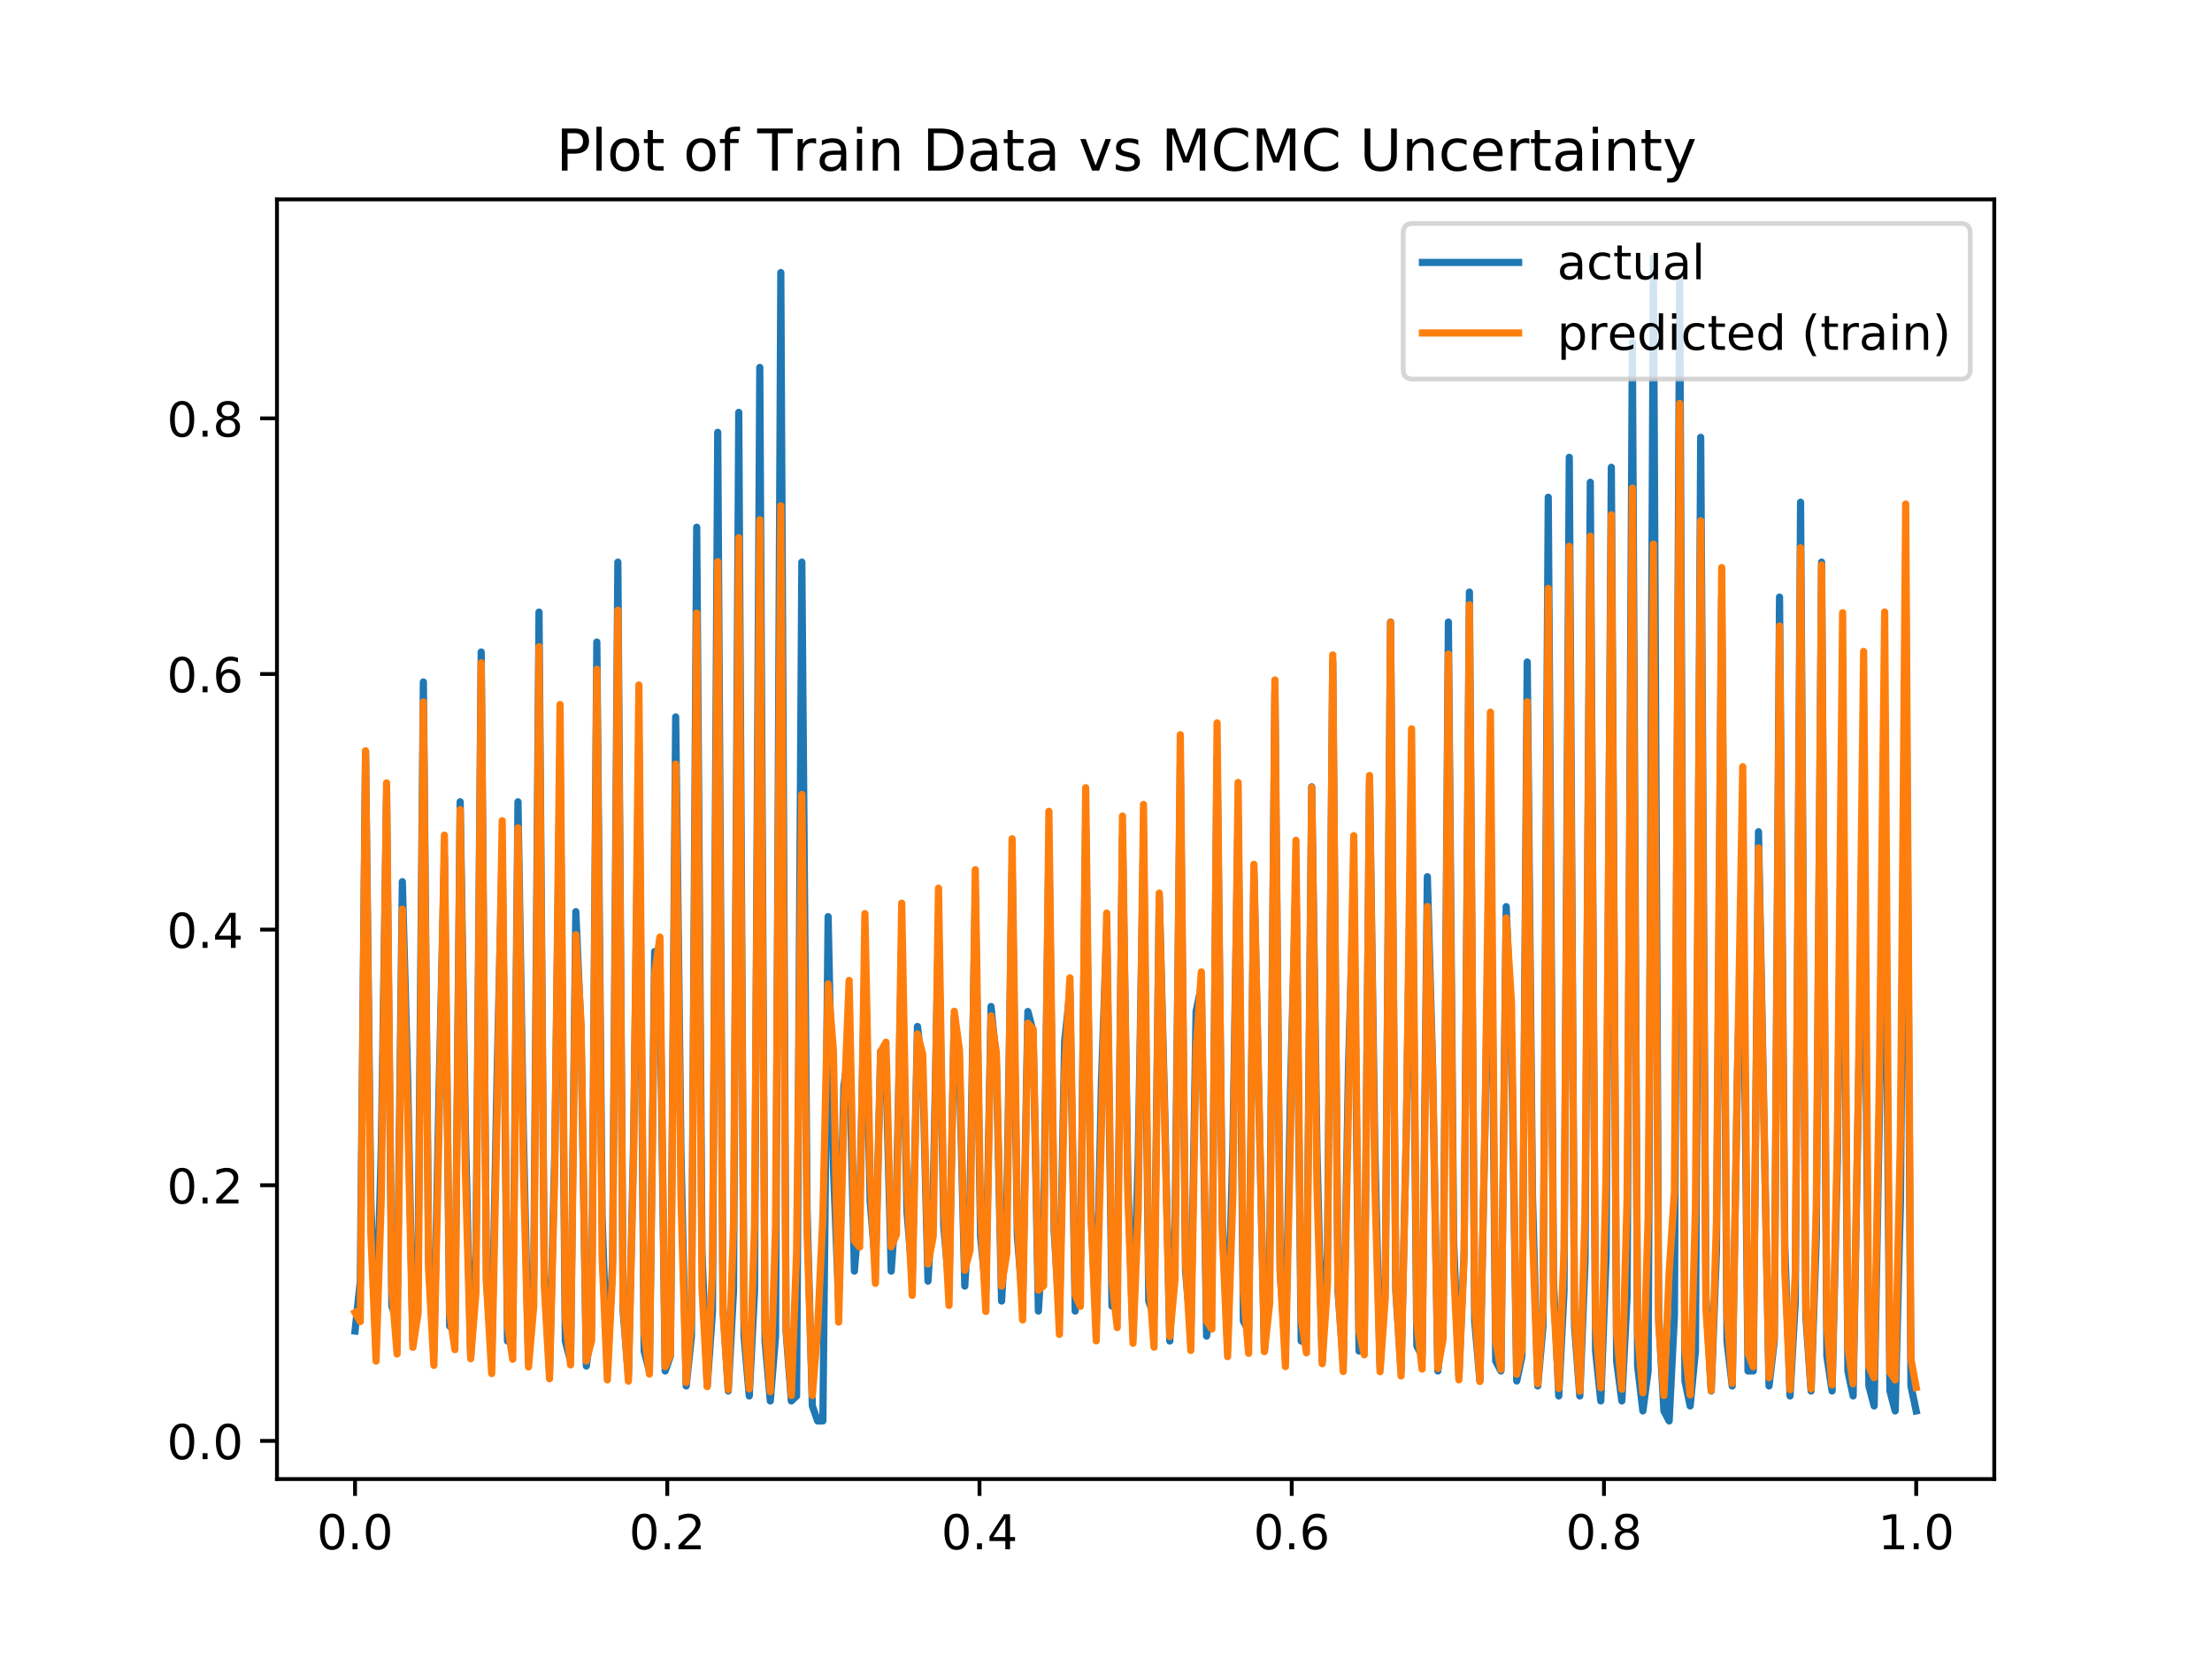 <?xml version="1.0" encoding="utf-8" standalone="no"?>
<!DOCTYPE svg PUBLIC "-//W3C//DTD SVG 1.1//EN"
  "http://www.w3.org/Graphics/SVG/1.1/DTD/svg11.dtd">
<!-- Created with matplotlib (http://matplotlib.org/) -->
<svg height="345pt" version="1.1" viewBox="0 0 460 345" width="460pt" xmlns="http://www.w3.org/2000/svg" xmlns:xlink="http://www.w3.org/1999/xlink">
 <defs>
  <style type="text/css">
*{stroke-linecap:butt;stroke-linejoin:round;}
  </style>
 </defs>
 <g id="figure_1">
  <g id="patch_1">
   <path d="M 0 345.6 
L 460.8 345.6 
L 460.8 0 
L 0 0 
z
" style="fill:#ffffff;"/>
  </g>
  <g id="axes_1">
   <g id="patch_2">
    <path d="M 57.6 307.584 
L 414.72 307.584 
L 414.72 41.472 
L 57.6 41.472 
z
" style="fill:#ffffff;"/>
   </g>
   <g id="matplotlib.axis_1">
    <g id="xtick_1">
     <g id="line2d_1">
      <defs>
       <path d="M 0 0 
L 0 3.5 
" id="mbbd932819c" style="stroke:#000000;stroke-width:0.8;"/>
      </defs>
      <g>
       <use style="stroke:#000000;stroke-width:0.8;" x="73.833" xlink:href="#mbbd932819c" y="307.584"/>
      </g>
     </g>
     <g id="text_1">
      <!-- 0.0 -->
      <defs>
       <path d="M 31.781 66.406 
Q 24.172 66.406 20.328 58.906 
Q 16.5 51.422 16.5 36.375 
Q 16.5 21.391 20.328 13.891 
Q 24.172 6.391 31.781 6.391 
Q 39.453 6.391 43.281 13.891 
Q 47.125 21.391 47.125 36.375 
Q 47.125 51.422 43.281 58.906 
Q 39.453 66.406 31.781 66.406 
z
M 31.781 74.219 
Q 44.047 74.219 50.516 64.516 
Q 56.984 54.828 56.984 36.375 
Q 56.984 17.969 50.516 8.266 
Q 44.047 -1.422 31.781 -1.422 
Q 19.531 -1.422 13.062 8.266 
Q 6.594 17.969 6.594 36.375 
Q 6.594 54.828 13.062 64.516 
Q 19.531 74.219 31.781 74.219 
z
" id="DejaVuSans-30"/>
       <path d="M 10.688 12.406 
L 21 12.406 
L 21 0 
L 10.688 0 
z
" id="DejaVuSans-2e"/>
      </defs>
      <g transform="translate(65.881 322.182)scale(0.1 -0.1)">
       <use xlink:href="#DejaVuSans-30"/>
       <use x="63.623" xlink:href="#DejaVuSans-2e"/>
       <use x="95.41" xlink:href="#DejaVuSans-30"/>
      </g>
     </g>
    </g>
    <g id="xtick_2">
     <g id="line2d_2">
      <g>
       <use style="stroke:#000000;stroke-width:0.8;" x="138.764" xlink:href="#mbbd932819c" y="307.584"/>
      </g>
     </g>
     <g id="text_2">
      <!-- 0.2 -->
      <defs>
       <path d="M 19.188 8.297 
L 53.609 8.297 
L 53.609 0 
L 7.328 0 
L 7.328 8.297 
Q 12.938 14.109 22.625 23.891 
Q 32.328 33.688 34.812 36.531 
Q 39.547 41.844 41.422 45.531 
Q 43.312 49.219 43.312 52.781 
Q 43.312 58.594 39.234 62.25 
Q 35.156 65.922 28.609 65.922 
Q 23.969 65.922 18.812 64.312 
Q 13.672 62.703 7.812 59.422 
L 7.812 69.391 
Q 13.766 71.781 18.938 73 
Q 24.125 74.219 28.422 74.219 
Q 39.75 74.219 46.484 68.547 
Q 53.219 62.891 53.219 53.422 
Q 53.219 48.922 51.531 44.891 
Q 49.859 40.875 45.406 35.406 
Q 44.188 33.984 37.641 27.219 
Q 31.109 20.453 19.188 8.297 
z
" id="DejaVuSans-32"/>
      </defs>
      <g transform="translate(130.812 322.182)scale(0.1 -0.1)">
       <use xlink:href="#DejaVuSans-30"/>
       <use x="63.623" xlink:href="#DejaVuSans-2e"/>
       <use x="95.41" xlink:href="#DejaVuSans-32"/>
      </g>
     </g>
    </g>
    <g id="xtick_3">
     <g id="line2d_3">
      <g>
       <use style="stroke:#000000;stroke-width:0.8;" x="203.695" xlink:href="#mbbd932819c" y="307.584"/>
      </g>
     </g>
     <g id="text_3">
      <!-- 0.4 -->
      <defs>
       <path d="M 37.797 64.312 
L 12.891 25.391 
L 37.797 25.391 
z
M 35.203 72.906 
L 47.609 72.906 
L 47.609 25.391 
L 58.016 25.391 
L 58.016 17.188 
L 47.609 17.188 
L 47.609 0 
L 37.797 0 
L 37.797 17.188 
L 4.891 17.188 
L 4.891 26.703 
z
" id="DejaVuSans-34"/>
      </defs>
      <g transform="translate(195.743 322.182)scale(0.1 -0.1)">
       <use xlink:href="#DejaVuSans-30"/>
       <use x="63.623" xlink:href="#DejaVuSans-2e"/>
       <use x="95.41" xlink:href="#DejaVuSans-34"/>
      </g>
     </g>
    </g>
    <g id="xtick_4">
     <g id="line2d_4">
      <g>
       <use style="stroke:#000000;stroke-width:0.8;" x="268.625" xlink:href="#mbbd932819c" y="307.584"/>
      </g>
     </g>
     <g id="text_4">
      <!-- 0.6 -->
      <defs>
       <path d="M 33.016 40.375 
Q 26.375 40.375 22.484 35.828 
Q 18.609 31.297 18.609 23.391 
Q 18.609 15.531 22.484 10.953 
Q 26.375 6.391 33.016 6.391 
Q 39.656 6.391 43.531 10.953 
Q 47.406 15.531 47.406 23.391 
Q 47.406 31.297 43.531 35.828 
Q 39.656 40.375 33.016 40.375 
z
M 52.594 71.297 
L 52.594 62.312 
Q 48.875 64.062 45.094 64.984 
Q 41.312 65.922 37.594 65.922 
Q 27.828 65.922 22.672 59.328 
Q 17.531 52.734 16.797 39.406 
Q 19.672 43.656 24.016 45.922 
Q 28.375 48.188 33.594 48.188 
Q 44.578 48.188 50.953 41.516 
Q 57.328 34.859 57.328 23.391 
Q 57.328 12.156 50.688 5.359 
Q 44.047 -1.422 33.016 -1.422 
Q 20.359 -1.422 13.672 8.266 
Q 6.984 17.969 6.984 36.375 
Q 6.984 53.656 15.188 63.938 
Q 23.391 74.219 37.203 74.219 
Q 40.922 74.219 44.703 73.484 
Q 48.484 72.75 52.594 71.297 
z
" id="DejaVuSans-36"/>
      </defs>
      <g transform="translate(260.674 322.182)scale(0.1 -0.1)">
       <use xlink:href="#DejaVuSans-30"/>
       <use x="63.623" xlink:href="#DejaVuSans-2e"/>
       <use x="95.41" xlink:href="#DejaVuSans-36"/>
      </g>
     </g>
    </g>
    <g id="xtick_5">
     <g id="line2d_5">
      <g>
       <use style="stroke:#000000;stroke-width:0.8;" x="333.556" xlink:href="#mbbd932819c" y="307.584"/>
      </g>
     </g>
     <g id="text_5">
      <!-- 0.8 -->
      <defs>
       <path d="M 31.781 34.625 
Q 24.75 34.625 20.719 30.859 
Q 16.703 27.094 16.703 20.516 
Q 16.703 13.922 20.719 10.156 
Q 24.75 6.391 31.781 6.391 
Q 38.812 6.391 42.859 10.172 
Q 46.922 13.969 46.922 20.516 
Q 46.922 27.094 42.891 30.859 
Q 38.875 34.625 31.781 34.625 
z
M 21.922 38.812 
Q 15.578 40.375 12.031 44.719 
Q 8.5 49.078 8.5 55.328 
Q 8.5 64.062 14.719 69.141 
Q 20.953 74.219 31.781 74.219 
Q 42.672 74.219 48.875 69.141 
Q 55.078 64.062 55.078 55.328 
Q 55.078 49.078 51.531 44.719 
Q 48 40.375 41.703 38.812 
Q 48.828 37.156 52.797 32.312 
Q 56.781 27.484 56.781 20.516 
Q 56.781 9.906 50.312 4.234 
Q 43.844 -1.422 31.781 -1.422 
Q 19.734 -1.422 13.25 4.234 
Q 6.781 9.906 6.781 20.516 
Q 6.781 27.484 10.781 32.312 
Q 14.797 37.156 21.922 38.812 
z
M 18.312 54.391 
Q 18.312 48.734 21.844 45.562 
Q 25.391 42.391 31.781 42.391 
Q 38.141 42.391 41.719 45.562 
Q 45.312 48.734 45.312 54.391 
Q 45.312 60.062 41.719 63.234 
Q 38.141 66.406 31.781 66.406 
Q 25.391 66.406 21.844 63.234 
Q 18.312 60.062 18.312 54.391 
z
" id="DejaVuSans-38"/>
      </defs>
      <g transform="translate(325.605 322.182)scale(0.1 -0.1)">
       <use xlink:href="#DejaVuSans-30"/>
       <use x="63.623" xlink:href="#DejaVuSans-2e"/>
       <use x="95.41" xlink:href="#DejaVuSans-38"/>
      </g>
     </g>
    </g>
    <g id="xtick_6">
     <g id="line2d_6">
      <g>
       <use style="stroke:#000000;stroke-width:0.8;" x="398.487" xlink:href="#mbbd932819c" y="307.584"/>
      </g>
     </g>
     <g id="text_6">
      <!-- 1.0 -->
      <defs>
       <path d="M 12.406 8.297 
L 28.516 8.297 
L 28.516 63.922 
L 10.984 60.406 
L 10.984 69.391 
L 28.422 72.906 
L 38.281 72.906 
L 38.281 8.297 
L 54.391 8.297 
L 54.391 0 
L 12.406 0 
z
" id="DejaVuSans-31"/>
      </defs>
      <g transform="translate(390.536 322.182)scale(0.1 -0.1)">
       <use xlink:href="#DejaVuSans-31"/>
       <use x="63.623" xlink:href="#DejaVuSans-2e"/>
       <use x="95.41" xlink:href="#DejaVuSans-30"/>
      </g>
     </g>
    </g>
   </g>
   <g id="matplotlib.axis_2">
    <g id="ytick_1">
     <g id="line2d_7">
      <defs>
       <path d="M 0 0 
L -3.5 0 
" id="me6c067e618" style="stroke:#000000;stroke-width:0.8;"/>
      </defs>
      <g>
       <use style="stroke:#000000;stroke-width:0.8;" x="57.6" xlink:href="#me6c067e618" y="299.641"/>
      </g>
     </g>
     <g id="text_7">
      <!-- 0.0 -->
      <g transform="translate(34.697 303.44)scale(0.1 -0.1)">
       <use xlink:href="#DejaVuSans-30"/>
       <use x="63.623" xlink:href="#DejaVuSans-2e"/>
       <use x="95.41" xlink:href="#DejaVuSans-30"/>
      </g>
     </g>
    </g>
    <g id="ytick_2">
     <g id="line2d_8">
      <g>
       <use style="stroke:#000000;stroke-width:0.8;" x="57.6" xlink:href="#me6c067e618" y="246.481"/>
      </g>
     </g>
     <g id="text_8">
      <!-- 0.2 -->
      <g transform="translate(34.697 250.28)scale(0.1 -0.1)">
       <use xlink:href="#DejaVuSans-30"/>
       <use x="63.623" xlink:href="#DejaVuSans-2e"/>
       <use x="95.41" xlink:href="#DejaVuSans-32"/>
      </g>
     </g>
    </g>
    <g id="ytick_3">
     <g id="line2d_9">
      <g>
       <use style="stroke:#000000;stroke-width:0.8;" x="57.6" xlink:href="#me6c067e618" y="193.321"/>
      </g>
     </g>
     <g id="text_9">
      <!-- 0.4 -->
      <g transform="translate(34.697 197.12)scale(0.1 -0.1)">
       <use xlink:href="#DejaVuSans-30"/>
       <use x="63.623" xlink:href="#DejaVuSans-2e"/>
       <use x="95.41" xlink:href="#DejaVuSans-34"/>
      </g>
     </g>
    </g>
    <g id="ytick_4">
     <g id="line2d_10">
      <g>
       <use style="stroke:#000000;stroke-width:0.8;" x="57.6" xlink:href="#me6c067e618" y="140.161"/>
      </g>
     </g>
     <g id="text_10">
      <!-- 0.6 -->
      <g transform="translate(34.697 143.96)scale(0.1 -0.1)">
       <use xlink:href="#DejaVuSans-30"/>
       <use x="63.623" xlink:href="#DejaVuSans-2e"/>
       <use x="95.41" xlink:href="#DejaVuSans-36"/>
      </g>
     </g>
    </g>
    <g id="ytick_5">
     <g id="line2d_11">
      <g>
       <use style="stroke:#000000;stroke-width:0.8;" x="57.6" xlink:href="#me6c067e618" y="87.001"/>
      </g>
     </g>
     <g id="text_11">
      <!-- 0.8 -->
      <g transform="translate(34.697 90.8)scale(0.1 -0.1)">
       <use xlink:href="#DejaVuSans-30"/>
       <use x="63.623" xlink:href="#DejaVuSans-2e"/>
       <use x="95.41" xlink:href="#DejaVuSans-38"/>
      </g>
     </g>
    </g>
   </g>
   <g id="line2d_12">
    <path clip-path="url(#p2819e49e6c)" d="M 73.833 276.799 
L 74.926 266.416 
L 76.019 156.358 
L 77.112 249.804 
L 78.205 279.914 
L 79.298 238.382 
L 80.391 165.703 
L 81.485 271.607 
L 82.578 274.722 
L 83.671 183.353 
L 84.764 223.847 
L 85.857 278.875 
L 86.95 261.225 
L 88.043 141.822 
L 89.136 262.263 
L 90.229 280.952 
L 91.323 225.923 
L 92.416 178.162 
L 93.509 275.761 
L 94.602 276.799 
L 95.695 166.741 
L 96.788 235.267 
L 97.881 281.99 
L 98.974 261.225 
L 100.067 135.592 
L 101.161 266.416 
L 102.254 281.99 
L 103.347 224.885 
L 104.44 177.124 
L 105.533 278.875 
L 106.626 277.837 
L 107.719 166.741 
L 108.812 234.229 
L 109.905 283.029 
L 110.999 265.378 
L 112.092 127.286 
L 113.185 265.378 
L 114.278 285.105 
L 115.371 239.421 
L 116.464 157.396 
L 117.557 278.875 
L 118.65 283.029 
L 119.743 189.583 
L 120.837 214.502 
L 121.93 284.067 
L 123.023 275.761 
L 124.116 133.516 
L 125.209 252.918 
L 126.302 285.105 
L 127.395 262.263 
L 128.488 116.903 
L 129.581 272.646 
L 130.675 286.143 
L 131.768 237.344 
L 132.861 154.281 
L 133.954 280.952 
L 135.047 285.105 
L 136.14 197.889 
L 137.233 203.081 
L 138.326 285.105 
L 139.42 281.99 
L 140.513 149.09 
L 141.606 239.421 
L 142.699 288.22 
L 143.792 277.837 
L 144.885 109.635 
L 145.978 260.186 
L 147.071 288.22 
L 148.164 272.646 
L 149.258 89.908 
L 150.351 271.607 
L 151.444 289.258 
L 152.537 268.492 
L 153.63 85.755 
L 154.723 277.837 
L 155.816 290.297 
L 156.909 268.492 
L 158.002 76.41 
L 159.096 278.875 
L 160.189 291.335 
L 161.282 277.837 
L 162.375 56.683 
L 163.468 276.799 
L 164.561 291.335 
L 165.654 290.297 
L 166.747 116.903 
L 167.84 251.88 
L 168.934 292.373 
L 170.027 295.488 
L 171.12 295.488 
L 172.213 190.621 
L 173.306 242.535 
L 174.399 270.569 
L 175.492 225.923 
L 176.585 217.617 
L 177.678 264.34 
L 178.772 250.842 
L 179.865 201.004 
L 180.958 249.804 
L 182.051 263.301 
L 183.144 218.655 
L 184.237 221.77 
L 185.33 264.34 
L 186.423 248.765 
L 187.516 196.851 
L 188.61 251.88 
L 189.703 265.378 
L 190.796 213.464 
L 191.889 222.808 
L 192.982 266.416 
L 194.075 247.727 
L 195.168 192.698 
L 196.261 254.995 
L 197.354 267.454 
L 198.448 211.387 
L 199.541 222.808 
L 200.634 267.454 
L 201.727 248.765 
L 202.82 186.468 
L 203.913 257.072 
L 205.006 268.492 
L 206.099 209.31 
L 207.193 220.732 
L 208.286 270.569 
L 209.379 250.842 
L 210.472 181.277 
L 211.565 257.072 
L 212.658 270.569 
L 213.751 210.349 
L 214.844 214.502 
L 215.937 272.646 
L 217.031 254.995 
L 218.124 176.085 
L 219.217 256.033 
L 220.31 273.684 
L 221.403 216.578 
L 222.496 206.196 
L 223.589 272.646 
L 224.682 262.263 
L 225.775 171.932 
L 226.869 251.88 
L 227.962 275.761 
L 229.055 224.885 
L 230.148 193.736 
L 231.241 271.607 
L 232.334 267.454 
L 233.427 174.009 
L 234.52 244.612 
L 235.613 277.837 
L 236.707 240.459 
L 237.8 175.047 
L 238.893 270.569 
L 239.986 273.684 
L 241.079 186.468 
L 242.172 229.038 
L 243.265 278.875 
L 244.358 254.995 
L 245.451 159.473 
L 246.545 264.34 
L 247.638 276.799 
L 248.731 210.349 
L 249.824 205.157 
L 250.917 277.837 
L 252.01 268.492 
L 253.103 157.396 
L 254.196 253.957 
L 255.289 279.914 
L 256.383 238.382 
L 257.476 169.856 
L 258.569 274.722 
L 259.662 276.799 
L 260.755 181.277 
L 262.941 280.952 
L 264.034 262.263 
L 265.127 143.898 
L 266.221 264.34 
L 267.314 280.952 
L 268.407 224.885 
L 269.5 183.353 
L 270.593 278.875 
L 271.686 275.761 
L 272.779 163.626 
L 273.872 239.421 
L 274.966 283.029 
L 276.059 260.186 
L 277.152 137.669 
L 278.245 268.492 
L 279.338 283.029 
L 280.431 221.77 
L 281.524 183.353 
L 282.617 280.952 
L 283.71 277.837 
L 284.804 162.588 
L 285.897 238.382 
L 286.99 284.067 
L 288.083 266.416 
L 289.176 129.363 
L 290.269 268.492 
L 291.362 285.105 
L 292.455 235.267 
L 293.548 164.664 
L 294.642 279.914 
L 295.735 281.99 
L 296.828 182.315 
L 297.921 221.77 
L 299.014 285.105 
L 300.107 274.722 
L 301.2 129.363 
L 302.293 258.11 
L 303.386 286.143 
L 304.48 260.186 
L 305.573 123.133 
L 306.666 274.722 
L 307.759 287.182 
L 308.852 232.153 
L 309.945 165.703 
L 311.038 283.029 
L 312.131 285.105 
L 313.224 188.545 
L 314.318 215.54 
L 315.411 287.182 
L 316.504 281.99 
L 317.597 137.669 
L 318.69 248.765 
L 319.783 288.22 
L 320.876 275.761 
L 321.969 103.406 
L 323.062 266.416 
L 324.156 290.297 
L 325.249 268.492 
L 326.342 95.099 
L 327.435 275.761 
L 328.528 290.297 
L 329.621 262.263 
L 330.714 100.291 
L 331.807 280.952 
L 332.9 291.335 
L 333.994 261.225 
L 335.087 97.176 
L 336.18 283.029 
L 337.273 291.335 
L 338.366 269.531 
L 339.459 71.219 
L 340.552 284.067 
L 341.645 293.411 
L 342.739 285.105 
L 343.832 53.568 
L 344.925 273.684 
L 346.018 293.411 
L 347.111 295.488 
L 348.204 273.684 
L 349.297 57.721 
L 350.39 287.182 
L 351.483 292.373 
L 352.577 280.952 
L 353.67 90.946 
L 354.763 269.531 
L 355.856 289.258 
L 356.949 260.186 
L 358.042 124.171 
L 359.135 278.875 
L 360.228 288.22 
L 361.321 222.808 
L 362.415 181.277 
L 363.508 285.105 
L 364.601 285.105 
L 365.694 172.971 
L 367.88 288.22 
L 368.973 278.875 
L 370.066 124.171 
L 371.159 259.148 
L 372.253 290.297 
L 373.346 270.569 
L 374.439 104.444 
L 375.532 273.684 
L 376.625 289.258 
L 377.718 257.072 
L 378.811 116.903 
L 379.904 281.99 
L 380.997 289.258 
L 382.091 241.497 
L 383.184 144.937 
L 384.277 285.105 
L 385.37 290.297 
L 387.556 164.664 
L 388.649 288.22 
L 389.742 292.373 
L 390.835 231.115 
L 391.929 163.626 
L 393.022 289.258 
L 394.115 293.411 
L 395.208 249.804 
L 396.301 121.056 
L 397.394 288.22 
L 398.487 293.411 
L 398.487 293.411 
" style="fill:none;stroke:#1f77b4;stroke-linecap:square;stroke-width:1.5;"/>
   </g>
   <g id="line2d_13">
    <path clip-path="url(#p2819e49e6c)" d="M 73.833 272.961 
L 74.926 274.839 
L 76.019 156.125 
L 77.112 256.184 
L 78.205 283.051 
L 79.298 248.843 
L 80.391 162.8 
L 81.485 268.014 
L 82.578 281.573 
L 83.671 189.077 
L 84.764 230.72 
L 85.857 280.193 
L 86.95 273.041 
L 88.043 145.974 
L 89.136 264.072 
L 90.229 283.927 
L 91.323 233.482 
L 92.416 173.673 
L 93.509 273.036 
L 94.602 280.665 
L 95.695 168.354 
L 96.788 243.634 
L 97.881 282.552 
L 98.974 268.856 
L 100.067 137.836 
L 101.161 266.655 
L 102.254 285.638 
L 103.347 233.106 
L 104.44 170.673 
L 105.533 275.426 
L 106.626 282.668 
L 107.719 172.14 
L 108.812 241.709 
L 109.905 284.254 
L 110.999 271.568 
L 112.092 134.497 
L 113.185 267.313 
L 114.278 286.719 
L 115.371 243.463 
L 116.464 146.498 
L 117.557 273.738 
L 118.65 283.84 
L 119.743 194.372 
L 120.837 213.019 
L 121.93 283.034 
L 123.023 278.777 
L 124.116 139.181 
L 125.209 261.328 
L 126.302 286.954 
L 127.395 264.697 
L 128.488 126.894 
L 129.581 271.024 
L 130.675 287.21 
L 131.768 240.23 
L 132.861 142.447 
L 133.954 277.061 
L 135.047 285.742 
L 136.14 202.669 
L 137.233 194.867 
L 138.326 284.221 
L 139.42 281.759 
L 140.513 158.899 
L 141.606 248.827 
L 142.699 287.503 
L 143.792 274.422 
L 144.885 127.497 
L 145.978 267.839 
L 147.071 288.35 
L 148.164 263.695 
L 149.258 116.802 
L 150.351 272.875 
L 151.444 288.992 
L 152.537 254.544 
L 153.63 111.823 
L 154.723 274.452 
L 155.816 288.819 
L 156.909 254.764 
L 158.002 108.076 
L 159.096 275.656 
L 160.189 289.395 
L 161.282 255.043 
L 162.375 105.197 
L 163.468 275.832 
L 164.561 290.21 
L 165.654 260.438 
L 166.747 165.224 
L 167.84 256.493 
L 168.934 290.201 
L 170.027 276.51 
L 171.12 252.947 
L 172.213 204.613 
L 173.306 218.416 
L 174.399 274.939 
L 175.492 231.065 
L 176.585 203.882 
L 177.678 258.026 
L 178.772 259.345 
L 179.865 189.987 
L 180.958 243.949 
L 182.051 266.882 
L 183.144 218.687 
L 184.237 216.736 
L 185.33 259.292 
L 186.423 256.712 
L 187.516 187.817 
L 188.61 246.594 
L 189.703 269.375 
L 190.796 215.016 
L 191.889 219.232 
L 192.982 262.863 
L 194.075 257.07 
L 195.168 184.699 
L 196.261 250.473 
L 197.354 271.465 
L 198.448 210.3 
L 199.541 218.535 
L 200.634 264.177 
L 201.727 259.972 
L 202.82 180.867 
L 203.913 252.203 
L 205.006 272.722 
L 206.099 211.262 
L 207.193 218.771 
L 208.286 267.455 
L 209.379 260.57 
L 210.472 174.428 
L 211.565 253.372 
L 212.658 274.485 
L 213.751 212.788 
L 214.844 214.019 
L 215.937 268.289 
L 217.031 267.39 
L 218.124 168.714 
L 219.217 253.637 
L 220.31 277.493 
L 221.403 223.083 
L 222.496 203.349 
L 223.589 269.277 
L 224.682 271.671 
L 225.775 163.806 
L 226.869 252.242 
L 227.962 278.838 
L 230.148 189.872 
L 231.241 266.142 
L 232.334 276.078 
L 233.427 169.699 
L 234.52 247.489 
L 235.613 279.334 
L 236.707 251.382 
L 237.8 167.294 
L 238.893 264.95 
L 239.986 280.164 
L 241.079 185.719 
L 243.265 277.941 
L 244.358 265.952 
L 245.451 152.783 
L 246.545 262.275 
L 247.638 280.827 
L 248.731 218.659 
L 249.824 202.12 
L 250.917 274.73 
L 252.01 276.378 
L 253.103 150.335 
L 254.196 256.236 
L 255.289 282.122 
L 256.383 248.36 
L 257.476 162.716 
L 258.569 268.575 
L 259.662 281.435 
L 260.755 179.743 
L 262.941 281.07 
L 264.034 271.043 
L 265.127 141.394 
L 266.221 264.27 
L 267.314 284.185 
L 268.407 233.921 
L 269.5 174.753 
L 270.593 274.214 
L 271.686 281.331 
L 272.779 163.758 
L 273.872 246.909 
L 274.966 283.593 
L 276.059 266.947 
L 277.152 136.196 
L 278.245 267.212 
L 279.338 285.213 
L 281.524 173.773 
L 282.617 276.694 
L 283.71 281.746 
L 284.804 161.278 
L 285.897 245.552 
L 286.99 285.256 
L 288.083 269.816 
L 289.176 129.407 
L 290.269 267.514 
L 291.362 286.137 
L 292.455 235.434 
L 293.548 151.563 
L 294.642 275.011 
L 295.735 284.716 
L 296.828 188.515 
L 297.921 222.898 
L 299.014 284.585 
L 300.107 278.404 
L 301.2 136.015 
L 302.293 263.782 
L 303.386 286.955 
L 304.48 261.073 
L 305.573 125.76 
L 306.666 271.582 
L 307.759 287.279 
L 308.852 231.481 
L 309.945 148.099 
L 311.038 278.823 
L 312.131 284.8 
L 313.224 190.891 
L 314.318 208.378 
L 315.411 285.784 
L 316.504 280.706 
L 317.597 145.94 
L 318.69 256.571 
L 319.783 287.785 
L 320.876 272.466 
L 321.969 122.367 
L 323.062 270.157 
L 324.156 288.743 
L 325.249 259.838 
L 326.342 113.611 
L 327.435 273.607 
L 328.528 289.31 
L 329.621 252.112 
L 330.714 111.505 
L 331.807 275.562 
L 332.9 288.604 
L 333.994 244.09 
L 335.087 107.042 
L 336.18 277.079 
L 337.273 288.89 
L 338.366 249.197 
L 339.459 101.509 
L 340.552 277.048 
L 341.645 289.65 
L 342.739 253.063 
L 343.832 113.153 
L 344.925 275.265 
L 346.018 290.187 
L 347.111 264.638 
L 348.204 247.806 
L 349.297 83.883 
L 350.39 280.213 
L 351.483 290.07 
L 352.577 251.238 
L 353.67 108.299 
L 354.763 272.197 
L 355.856 289.159 
L 356.949 254.123 
L 358.042 118.033 
L 359.135 273.19 
L 360.228 287.698 
L 362.415 159.444 
L 363.508 281.366 
L 364.601 284.228 
L 365.694 176.335 
L 367.88 286.506 
L 368.973 277.953 
L 370.066 130.178 
L 371.159 264.286 
L 372.253 288.984 
L 373.346 264.574 
L 374.439 113.911 
L 375.532 271.87 
L 376.625 288.846 
L 377.718 250.474 
L 378.811 117.458 
L 379.904 275.776 
L 380.997 288.012 
L 382.091 237.301 
L 383.184 127.423 
L 384.277 280.148 
L 385.37 287.747 
L 386.463 226.789 
L 387.556 135.47 
L 388.649 284.139 
L 389.742 286.508 
L 390.835 223.895 
L 391.929 127.26 
L 393.022 285.379 
L 394.115 286.965 
L 395.208 236.042 
L 396.301 104.814 
L 397.394 282.576 
L 398.487 288.531 
L 398.487 288.531 
" style="fill:none;stroke:#ff7f0e;stroke-linecap:square;stroke-width:1.5;"/>
   </g>
   <g id="patch_3">
    <path d="M 57.6 307.584 
L 57.6 41.472 
" style="fill:none;stroke:#000000;stroke-linecap:square;stroke-linejoin:miter;stroke-width:0.8;"/>
   </g>
   <g id="patch_4">
    <path d="M 414.72 307.584 
L 414.72 41.472 
" style="fill:none;stroke:#000000;stroke-linecap:square;stroke-linejoin:miter;stroke-width:0.8;"/>
   </g>
   <g id="patch_5">
    <path d="M 57.6 307.584 
L 414.72 307.584 
" style="fill:none;stroke:#000000;stroke-linecap:square;stroke-linejoin:miter;stroke-width:0.8;"/>
   </g>
   <g id="patch_6">
    <path d="M 57.6 41.472 
L 414.72 41.472 
" style="fill:none;stroke:#000000;stroke-linecap:square;stroke-linejoin:miter;stroke-width:0.8;"/>
   </g>
   <g id="text_12">
    <!-- Plot of Train Data vs MCMC Uncertainty  -->
    <defs>
     <path d="M 19.672 64.797 
L 19.672 37.406 
L 32.078 37.406 
Q 38.969 37.406 42.719 40.969 
Q 46.484 44.531 46.484 51.125 
Q 46.484 57.672 42.719 61.234 
Q 38.969 64.797 32.078 64.797 
z
M 9.812 72.906 
L 32.078 72.906 
Q 44.344 72.906 50.609 67.359 
Q 56.891 61.812 56.891 51.125 
Q 56.891 40.328 50.609 34.812 
Q 44.344 29.297 32.078 29.297 
L 19.672 29.297 
L 19.672 0 
L 9.812 0 
z
" id="DejaVuSans-50"/>
     <path d="M 9.422 75.984 
L 18.406 75.984 
L 18.406 0 
L 9.422 0 
z
" id="DejaVuSans-6c"/>
     <path d="M 30.609 48.391 
Q 23.391 48.391 19.188 42.75 
Q 14.984 37.109 14.984 27.297 
Q 14.984 17.484 19.156 11.844 
Q 23.344 6.203 30.609 6.203 
Q 37.797 6.203 41.984 11.859 
Q 46.188 17.531 46.188 27.297 
Q 46.188 37.016 41.984 42.703 
Q 37.797 48.391 30.609 48.391 
z
M 30.609 56 
Q 42.328 56 49.016 48.375 
Q 55.719 40.766 55.719 27.297 
Q 55.719 13.875 49.016 6.219 
Q 42.328 -1.422 30.609 -1.422 
Q 18.844 -1.422 12.172 6.219 
Q 5.516 13.875 5.516 27.297 
Q 5.516 40.766 12.172 48.375 
Q 18.844 56 30.609 56 
z
" id="DejaVuSans-6f"/>
     <path d="M 18.312 70.219 
L 18.312 54.688 
L 36.812 54.688 
L 36.812 47.703 
L 18.312 47.703 
L 18.312 18.016 
Q 18.312 11.328 20.141 9.422 
Q 21.969 7.516 27.594 7.516 
L 36.812 7.516 
L 36.812 0 
L 27.594 0 
Q 17.188 0 13.234 3.875 
Q 9.281 7.766 9.281 18.016 
L 9.281 47.703 
L 2.688 47.703 
L 2.688 54.688 
L 9.281 54.688 
L 9.281 70.219 
z
" id="DejaVuSans-74"/>
     <path id="DejaVuSans-20"/>
     <path d="M 37.109 75.984 
L 37.109 68.5 
L 28.516 68.5 
Q 23.688 68.5 21.797 66.547 
Q 19.922 64.594 19.922 59.516 
L 19.922 54.688 
L 34.719 54.688 
L 34.719 47.703 
L 19.922 47.703 
L 19.922 0 
L 10.891 0 
L 10.891 47.703 
L 2.297 47.703 
L 2.297 54.688 
L 10.891 54.688 
L 10.891 58.5 
Q 10.891 67.625 15.141 71.797 
Q 19.391 75.984 28.609 75.984 
z
" id="DejaVuSans-66"/>
     <path d="M -0.297 72.906 
L 61.375 72.906 
L 61.375 64.594 
L 35.5 64.594 
L 35.5 0 
L 25.594 0 
L 25.594 64.594 
L -0.297 64.594 
z
" id="DejaVuSans-54"/>
     <path d="M 41.109 46.297 
Q 39.594 47.172 37.812 47.578 
Q 36.031 48 33.891 48 
Q 26.266 48 22.188 43.047 
Q 18.109 38.094 18.109 28.812 
L 18.109 0 
L 9.078 0 
L 9.078 54.688 
L 18.109 54.688 
L 18.109 46.188 
Q 20.953 51.172 25.484 53.578 
Q 30.031 56 36.531 56 
Q 37.453 56 38.578 55.875 
Q 39.703 55.766 41.062 55.516 
z
" id="DejaVuSans-72"/>
     <path d="M 34.281 27.484 
Q 23.391 27.484 19.188 25 
Q 14.984 22.516 14.984 16.5 
Q 14.984 11.719 18.141 8.906 
Q 21.297 6.109 26.703 6.109 
Q 34.188 6.109 38.703 11.406 
Q 43.219 16.703 43.219 25.484 
L 43.219 27.484 
z
M 52.203 31.203 
L 52.203 0 
L 43.219 0 
L 43.219 8.297 
Q 40.141 3.328 35.547 0.953 
Q 30.953 -1.422 24.312 -1.422 
Q 15.922 -1.422 10.953 3.297 
Q 6 8.016 6 15.922 
Q 6 25.141 12.172 29.828 
Q 18.359 34.516 30.609 34.516 
L 43.219 34.516 
L 43.219 35.406 
Q 43.219 41.609 39.141 45 
Q 35.062 48.391 27.688 48.391 
Q 23 48.391 18.547 47.266 
Q 14.109 46.141 10.016 43.891 
L 10.016 52.203 
Q 14.938 54.109 19.578 55.047 
Q 24.219 56 28.609 56 
Q 40.484 56 46.344 49.844 
Q 52.203 43.703 52.203 31.203 
z
" id="DejaVuSans-61"/>
     <path d="M 9.422 54.688 
L 18.406 54.688 
L 18.406 0 
L 9.422 0 
z
M 9.422 75.984 
L 18.406 75.984 
L 18.406 64.594 
L 9.422 64.594 
z
" id="DejaVuSans-69"/>
     <path d="M 54.891 33.016 
L 54.891 0 
L 45.906 0 
L 45.906 32.719 
Q 45.906 40.484 42.875 44.328 
Q 39.844 48.188 33.797 48.188 
Q 26.516 48.188 22.312 43.547 
Q 18.109 38.922 18.109 30.906 
L 18.109 0 
L 9.078 0 
L 9.078 54.688 
L 18.109 54.688 
L 18.109 46.188 
Q 21.344 51.125 25.703 53.562 
Q 30.078 56 35.797 56 
Q 45.219 56 50.047 50.172 
Q 54.891 44.344 54.891 33.016 
z
" id="DejaVuSans-6e"/>
     <path d="M 19.672 64.797 
L 19.672 8.109 
L 31.594 8.109 
Q 46.688 8.109 53.688 14.938 
Q 60.688 21.781 60.688 36.531 
Q 60.688 51.172 53.688 57.984 
Q 46.688 64.797 31.594 64.797 
z
M 9.812 72.906 
L 30.078 72.906 
Q 51.266 72.906 61.172 64.094 
Q 71.094 55.281 71.094 36.531 
Q 71.094 17.672 61.125 8.828 
Q 51.172 0 30.078 0 
L 9.812 0 
z
" id="DejaVuSans-44"/>
     <path d="M 2.984 54.688 
L 12.5 54.688 
L 29.594 8.797 
L 46.688 54.688 
L 56.203 54.688 
L 35.688 0 
L 23.484 0 
z
" id="DejaVuSans-76"/>
     <path d="M 44.281 53.078 
L 44.281 44.578 
Q 40.484 46.531 36.375 47.5 
Q 32.281 48.484 27.875 48.484 
Q 21.188 48.484 17.844 46.438 
Q 14.5 44.391 14.5 40.281 
Q 14.5 37.156 16.891 35.375 
Q 19.281 33.594 26.516 31.984 
L 29.594 31.297 
Q 39.156 29.25 43.188 25.516 
Q 47.219 21.781 47.219 15.094 
Q 47.219 7.469 41.188 3.016 
Q 35.156 -1.422 24.609 -1.422 
Q 20.219 -1.422 15.453 -0.562 
Q 10.688 0.297 5.422 2 
L 5.422 11.281 
Q 10.406 8.688 15.234 7.391 
Q 20.062 6.109 24.812 6.109 
Q 31.156 6.109 34.562 8.281 
Q 37.984 10.453 37.984 14.406 
Q 37.984 18.062 35.516 20.016 
Q 33.062 21.969 24.703 23.781 
L 21.578 24.516 
Q 13.234 26.266 9.516 29.906 
Q 5.812 33.547 5.812 39.891 
Q 5.812 47.609 11.281 51.797 
Q 16.75 56 26.812 56 
Q 31.781 56 36.172 55.266 
Q 40.578 54.547 44.281 53.078 
z
" id="DejaVuSans-73"/>
     <path d="M 9.812 72.906 
L 24.516 72.906 
L 43.109 23.297 
L 61.812 72.906 
L 76.516 72.906 
L 76.516 0 
L 66.891 0 
L 66.891 64.016 
L 48.094 14.016 
L 38.188 14.016 
L 19.391 64.016 
L 19.391 0 
L 9.812 0 
z
" id="DejaVuSans-4d"/>
     <path d="M 64.406 67.281 
L 64.406 56.891 
Q 59.422 61.531 53.781 63.812 
Q 48.141 66.109 41.797 66.109 
Q 29.297 66.109 22.656 58.469 
Q 16.016 50.828 16.016 36.375 
Q 16.016 21.969 22.656 14.328 
Q 29.297 6.688 41.797 6.688 
Q 48.141 6.688 53.781 8.984 
Q 59.422 11.281 64.406 15.922 
L 64.406 5.609 
Q 59.234 2.094 53.438 0.328 
Q 47.656 -1.422 41.219 -1.422 
Q 24.656 -1.422 15.125 8.703 
Q 5.609 18.844 5.609 36.375 
Q 5.609 53.953 15.125 64.078 
Q 24.656 74.219 41.219 74.219 
Q 47.75 74.219 53.531 72.484 
Q 59.328 70.75 64.406 67.281 
z
" id="DejaVuSans-43"/>
     <path d="M 8.688 72.906 
L 18.609 72.906 
L 18.609 28.609 
Q 18.609 16.891 22.844 11.734 
Q 27.094 6.594 36.625 6.594 
Q 46.094 6.594 50.344 11.734 
Q 54.594 16.891 54.594 28.609 
L 54.594 72.906 
L 64.5 72.906 
L 64.5 27.391 
Q 64.5 13.141 57.438 5.859 
Q 50.391 -1.422 36.625 -1.422 
Q 22.797 -1.422 15.734 5.859 
Q 8.688 13.141 8.688 27.391 
z
" id="DejaVuSans-55"/>
     <path d="M 48.781 52.594 
L 48.781 44.188 
Q 44.969 46.297 41.141 47.344 
Q 37.312 48.391 33.406 48.391 
Q 24.656 48.391 19.812 42.844 
Q 14.984 37.312 14.984 27.297 
Q 14.984 17.281 19.812 11.734 
Q 24.656 6.203 33.406 6.203 
Q 37.312 6.203 41.141 7.25 
Q 44.969 8.297 48.781 10.406 
L 48.781 2.094 
Q 45.016 0.344 40.984 -0.531 
Q 36.969 -1.422 32.422 -1.422 
Q 20.062 -1.422 12.781 6.344 
Q 5.516 14.109 5.516 27.297 
Q 5.516 40.672 12.859 48.328 
Q 20.219 56 33.016 56 
Q 37.156 56 41.109 55.141 
Q 45.062 54.297 48.781 52.594 
z
" id="DejaVuSans-63"/>
     <path d="M 56.203 29.594 
L 56.203 25.203 
L 14.891 25.203 
Q 15.484 15.922 20.484 11.062 
Q 25.484 6.203 34.422 6.203 
Q 39.594 6.203 44.453 7.469 
Q 49.312 8.734 54.109 11.281 
L 54.109 2.781 
Q 49.266 0.734 44.188 -0.344 
Q 39.109 -1.422 33.891 -1.422 
Q 20.797 -1.422 13.156 6.188 
Q 5.516 13.812 5.516 26.812 
Q 5.516 40.234 12.766 48.109 
Q 20.016 56 32.328 56 
Q 43.359 56 49.781 48.891 
Q 56.203 41.797 56.203 29.594 
z
M 47.219 32.234 
Q 47.125 39.594 43.094 43.984 
Q 39.062 48.391 32.422 48.391 
Q 24.906 48.391 20.391 44.141 
Q 15.875 39.891 15.188 32.172 
z
" id="DejaVuSans-65"/>
     <path d="M 32.172 -5.078 
Q 28.375 -14.844 24.75 -17.812 
Q 21.141 -20.797 15.094 -20.797 
L 7.906 -20.797 
L 7.906 -13.281 
L 13.188 -13.281 
Q 16.891 -13.281 18.938 -11.516 
Q 21 -9.766 23.484 -3.219 
L 25.094 0.875 
L 2.984 54.688 
L 12.5 54.688 
L 29.594 11.922 
L 46.688 54.688 
L 56.203 54.688 
z
" id="DejaVuSans-79"/>
    </defs>
    <g transform="translate(115.667 35.472)scale(0.12 -0.12)">
     <use xlink:href="#DejaVuSans-50"/>
     <use x="60.303" xlink:href="#DejaVuSans-6c"/>
     <use x="88.086" xlink:href="#DejaVuSans-6f"/>
     <use x="149.268" xlink:href="#DejaVuSans-74"/>
     <use x="188.477" xlink:href="#DejaVuSans-20"/>
     <use x="220.264" xlink:href="#DejaVuSans-6f"/>
     <use x="281.445" xlink:href="#DejaVuSans-66"/>
     <use x="316.65" xlink:href="#DejaVuSans-20"/>
     <use x="348.438" xlink:href="#DejaVuSans-54"/>
     <use x="409.303" xlink:href="#DejaVuSans-72"/>
     <use x="450.416" xlink:href="#DejaVuSans-61"/>
     <use x="511.695" xlink:href="#DejaVuSans-69"/>
     <use x="539.479" xlink:href="#DejaVuSans-6e"/>
     <use x="602.857" xlink:href="#DejaVuSans-20"/>
     <use x="634.645" xlink:href="#DejaVuSans-44"/>
     <use x="711.646" xlink:href="#DejaVuSans-61"/>
     <use x="772.926" xlink:href="#DejaVuSans-74"/>
     <use x="812.135" xlink:href="#DejaVuSans-61"/>
     <use x="873.414" xlink:href="#DejaVuSans-20"/>
     <use x="905.201" xlink:href="#DejaVuSans-76"/>
     <use x="964.381" xlink:href="#DejaVuSans-73"/>
     <use x="1016.48" xlink:href="#DejaVuSans-20"/>
     <use x="1048.268" xlink:href="#DejaVuSans-4d"/>
     <use x="1134.547" xlink:href="#DejaVuSans-43"/>
     <use x="1204.371" xlink:href="#DejaVuSans-4d"/>
     <use x="1290.65" xlink:href="#DejaVuSans-43"/>
     <use x="1360.475" xlink:href="#DejaVuSans-20"/>
     <use x="1392.262" xlink:href="#DejaVuSans-55"/>
     <use x="1465.455" xlink:href="#DejaVuSans-6e"/>
     <use x="1528.834" xlink:href="#DejaVuSans-63"/>
     <use x="1583.814" xlink:href="#DejaVuSans-65"/>
     <use x="1645.338" xlink:href="#DejaVuSans-72"/>
     <use x="1686.451" xlink:href="#DejaVuSans-74"/>
     <use x="1725.66" xlink:href="#DejaVuSans-61"/>
     <use x="1786.939" xlink:href="#DejaVuSans-69"/>
     <use x="1814.723" xlink:href="#DejaVuSans-6e"/>
     <use x="1878.102" xlink:href="#DejaVuSans-74"/>
     <use x="1917.311" xlink:href="#DejaVuSans-79"/>
     <use x="1976.49" xlink:href="#DejaVuSans-20"/>
    </g>
   </g>
   <g id="legend_1">
    <g id="patch_7">
     <path d="M 293.808 78.828 
L 407.72 78.828 
Q 409.72 78.828 409.72 76.828 
L 409.72 48.472 
Q 409.72 46.472 407.72 46.472 
L 293.808 46.472 
Q 291.808 46.472 291.808 48.472 
L 291.808 76.828 
Q 291.808 78.828 293.808 78.828 
z
" style="fill:#ffffff;opacity:0.8;stroke:#cccccc;stroke-linejoin:miter;"/>
    </g>
    <g id="line2d_14">
     <path d="M 295.808 54.57 
L 315.808 54.57 
" style="fill:none;stroke:#1f77b4;stroke-linecap:square;stroke-width:1.5;"/>
    </g>
    <g id="line2d_15"/>
    <g id="text_13">
     <!-- actual -->
     <defs>
      <path d="M 8.5 21.578 
L 8.5 54.688 
L 17.484 54.688 
L 17.484 21.922 
Q 17.484 14.156 20.5 10.266 
Q 23.531 6.391 29.594 6.391 
Q 36.859 6.391 41.078 11.031 
Q 45.312 15.672 45.312 23.688 
L 45.312 54.688 
L 54.297 54.688 
L 54.297 0 
L 45.312 0 
L 45.312 8.406 
Q 42.047 3.422 37.719 1 
Q 33.406 -1.422 27.688 -1.422 
Q 18.266 -1.422 13.375 4.438 
Q 8.5 10.297 8.5 21.578 
z
M 31.109 56 
z
" id="DejaVuSans-75"/>
     </defs>
     <g transform="translate(323.808 58.07)scale(0.1 -0.1)">
      <use xlink:href="#DejaVuSans-61"/>
      <use x="61.279" xlink:href="#DejaVuSans-63"/>
      <use x="116.26" xlink:href="#DejaVuSans-74"/>
      <use x="155.469" xlink:href="#DejaVuSans-75"/>
      <use x="218.848" xlink:href="#DejaVuSans-61"/>
      <use x="280.127" xlink:href="#DejaVuSans-6c"/>
     </g>
    </g>
    <g id="line2d_16">
     <path d="M 295.808 69.249 
L 315.808 69.249 
" style="fill:none;stroke:#ff7f0e;stroke-linecap:square;stroke-width:1.5;"/>
    </g>
    <g id="line2d_17"/>
    <g id="text_14">
     <!-- predicted (train) -->
     <defs>
      <path d="M 18.109 8.203 
L 18.109 -20.797 
L 9.078 -20.797 
L 9.078 54.688 
L 18.109 54.688 
L 18.109 46.391 
Q 20.953 51.266 25.266 53.625 
Q 29.594 56 35.594 56 
Q 45.562 56 51.781 48.094 
Q 58.016 40.188 58.016 27.297 
Q 58.016 14.406 51.781 6.484 
Q 45.562 -1.422 35.594 -1.422 
Q 29.594 -1.422 25.266 0.953 
Q 20.953 3.328 18.109 8.203 
z
M 48.688 27.297 
Q 48.688 37.203 44.609 42.844 
Q 40.531 48.484 33.406 48.484 
Q 26.266 48.484 22.188 42.844 
Q 18.109 37.203 18.109 27.297 
Q 18.109 17.391 22.188 11.75 
Q 26.266 6.109 33.406 6.109 
Q 40.531 6.109 44.609 11.75 
Q 48.688 17.391 48.688 27.297 
z
" id="DejaVuSans-70"/>
      <path d="M 45.406 46.391 
L 45.406 75.984 
L 54.391 75.984 
L 54.391 0 
L 45.406 0 
L 45.406 8.203 
Q 42.578 3.328 38.25 0.953 
Q 33.938 -1.422 27.875 -1.422 
Q 17.969 -1.422 11.734 6.484 
Q 5.516 14.406 5.516 27.297 
Q 5.516 40.188 11.734 48.094 
Q 17.969 56 27.875 56 
Q 33.938 56 38.25 53.625 
Q 42.578 51.266 45.406 46.391 
z
M 14.797 27.297 
Q 14.797 17.391 18.875 11.75 
Q 22.953 6.109 30.078 6.109 
Q 37.203 6.109 41.297 11.75 
Q 45.406 17.391 45.406 27.297 
Q 45.406 37.203 41.297 42.844 
Q 37.203 48.484 30.078 48.484 
Q 22.953 48.484 18.875 42.844 
Q 14.797 37.203 14.797 27.297 
z
" id="DejaVuSans-64"/>
      <path d="M 31 75.875 
Q 24.469 64.656 21.281 53.656 
Q 18.109 42.672 18.109 31.391 
Q 18.109 20.125 21.312 9.062 
Q 24.516 -2 31 -13.188 
L 23.188 -13.188 
Q 15.875 -1.703 12.234 9.375 
Q 8.594 20.453 8.594 31.391 
Q 8.594 42.281 12.203 53.312 
Q 15.828 64.359 23.188 75.875 
z
" id="DejaVuSans-28"/>
      <path d="M 8.016 75.875 
L 15.828 75.875 
Q 23.141 64.359 26.781 53.312 
Q 30.422 42.281 30.422 31.391 
Q 30.422 20.453 26.781 9.375 
Q 23.141 -1.703 15.828 -13.188 
L 8.016 -13.188 
Q 14.5 -2 17.703 9.062 
Q 20.906 20.125 20.906 31.391 
Q 20.906 42.672 17.703 53.656 
Q 14.5 64.656 8.016 75.875 
z
" id="DejaVuSans-29"/>
     </defs>
     <g transform="translate(323.808 72.749)scale(0.1 -0.1)">
      <use xlink:href="#DejaVuSans-70"/>
      <use x="63.477" xlink:href="#DejaVuSans-72"/>
      <use x="104.559" xlink:href="#DejaVuSans-65"/>
      <use x="166.082" xlink:href="#DejaVuSans-64"/>
      <use x="229.559" xlink:href="#DejaVuSans-69"/>
      <use x="257.342" xlink:href="#DejaVuSans-63"/>
      <use x="312.322" xlink:href="#DejaVuSans-74"/>
      <use x="351.531" xlink:href="#DejaVuSans-65"/>
      <use x="413.055" xlink:href="#DejaVuSans-64"/>
      <use x="476.531" xlink:href="#DejaVuSans-20"/>
      <use x="508.318" xlink:href="#DejaVuSans-28"/>
      <use x="547.332" xlink:href="#DejaVuSans-74"/>
      <use x="586.541" xlink:href="#DejaVuSans-72"/>
      <use x="627.654" xlink:href="#DejaVuSans-61"/>
      <use x="688.934" xlink:href="#DejaVuSans-69"/>
      <use x="716.717" xlink:href="#DejaVuSans-6e"/>
      <use x="780.096" xlink:href="#DejaVuSans-29"/>
     </g>
    </g>
   </g>
  </g>
 </g>
 <defs>
  <clipPath id="p2819e49e6c">
   <rect height="266.112" width="357.12" x="57.6" y="41.472"/>
  </clipPath>
 </defs>
</svg>
